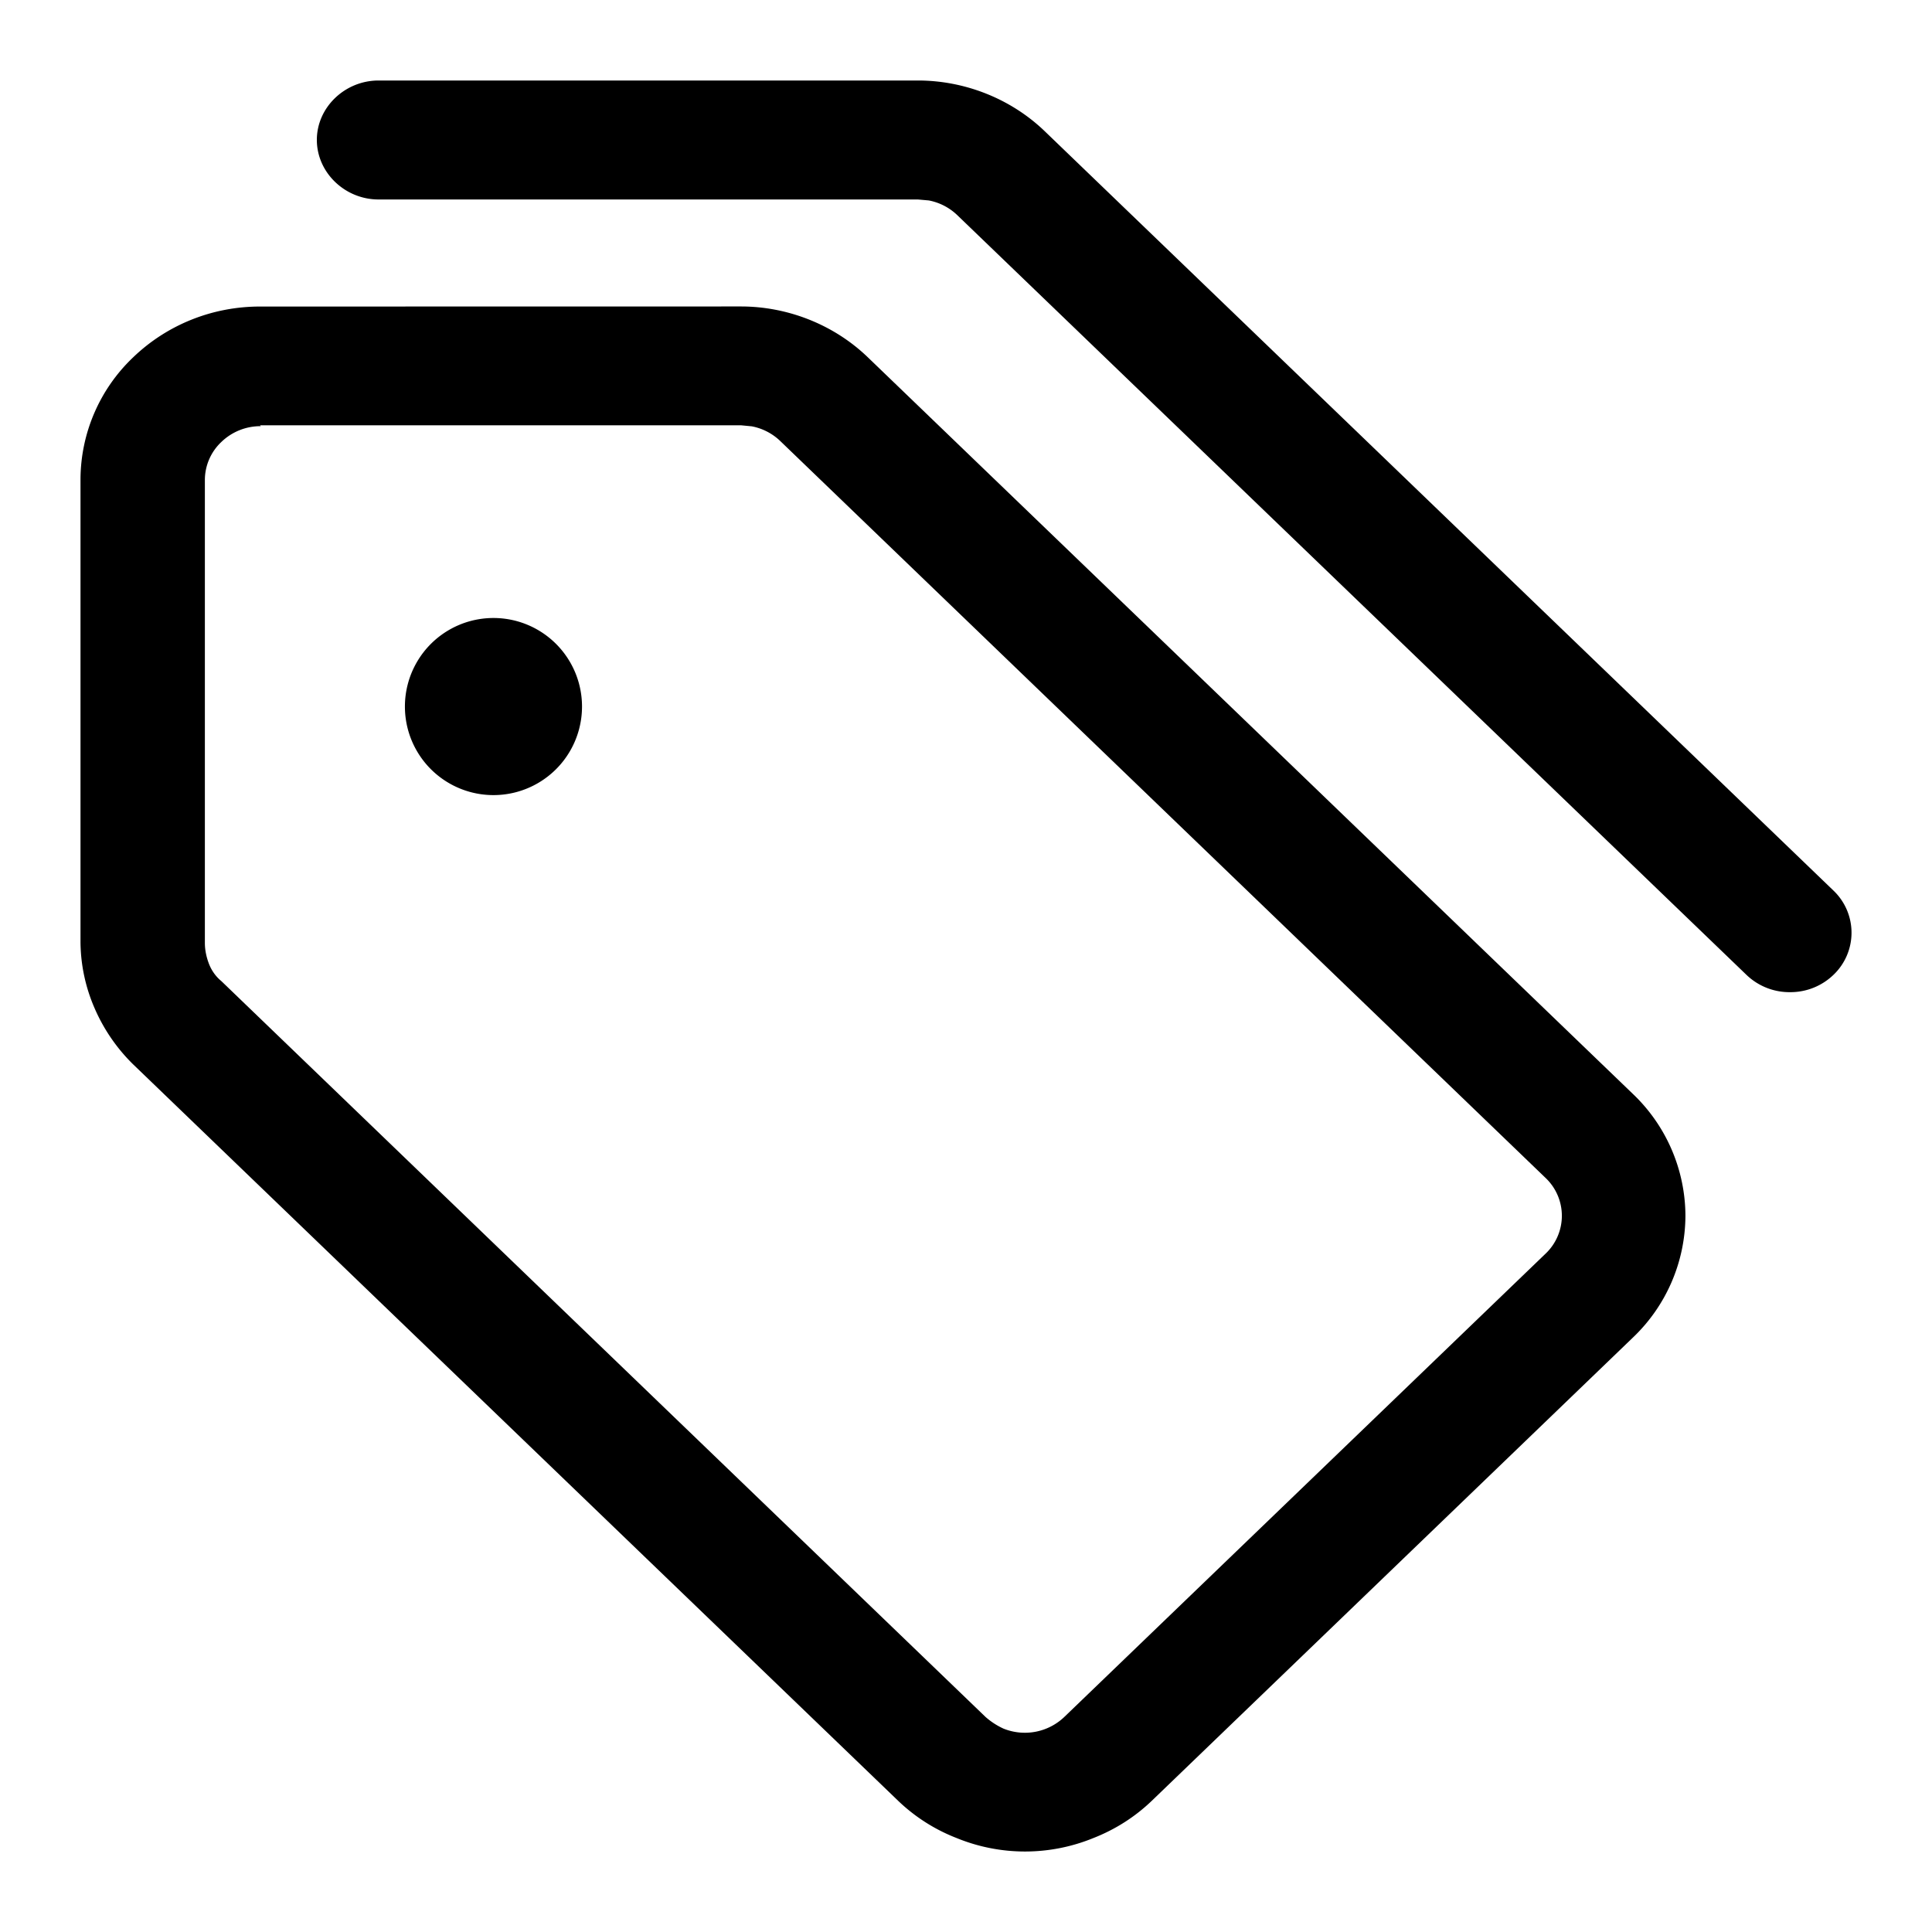 <svg xmlns="http://www.w3.org/2000/svg" width="24" height="24" fill="none" viewBox="0 0 24 24"><g fill="currentColor" clip-path="url(#a)"><path d="m12.728 22.999.004.001h-.01zM6.13 7.677a1.1 1.1 0 1 1 0 2.2 1.1 1.1 0 0 1 0-2.2"/><path fill-rule="evenodd" d="M9.204 3.807c.583 0 1.156.227 1.575.63l9.502 9.149a2.1 2.1 0 0 1 .656 1.516 2.1 2.1 0 0 1-.656 1.517l-5.973 5.751c-.205.197-.45.355-.726.463a2.24 2.24 0 0 1-1.698 0 2.2 2.2 0 0 1-.727-.463l-9.503-9.148a2.2 2.2 0 0 1-.48-.7A2.1 2.1 0 0 1 1 11.706v-5.75a2.1 2.1 0 0 1 .654-1.517c.42-.404.982-.631 1.575-.631zM3.24 5.294a.7.7 0 0 0-.491.197.65.65 0 0 0-.204.473v5.75c0 .09.02.178.05.257s.082.157.154.216l9.492 9.14a.9.9 0 0 0 .226.147.71.71 0 0 0 .757-.148l5.973-5.75a.65.65 0 0 0 .205-.474.65.65 0 0 0-.205-.472L9.694 5.48a.7.7 0 0 0-.355-.184l-.135-.013H3.23z" clip-rule="evenodd"/><path d="M11.402 1c.583 0 1.156.226 1.576.63l9.8 9.435a.723.723 0 0 1 0 1.043.77.77 0 0 1-.543.217.77.77 0 0 1-.542-.217l-9.8-9.434a.7.7 0 0 0-.355-.184l-.136-.012H4.703c-.42 0-.767-.336-.767-.74S4.284 1 4.703 1z"/></g><defs><clipPath id="a"><path fill="currentColor" d="M0 0h24v24H0z"/></clipPath></defs></svg>